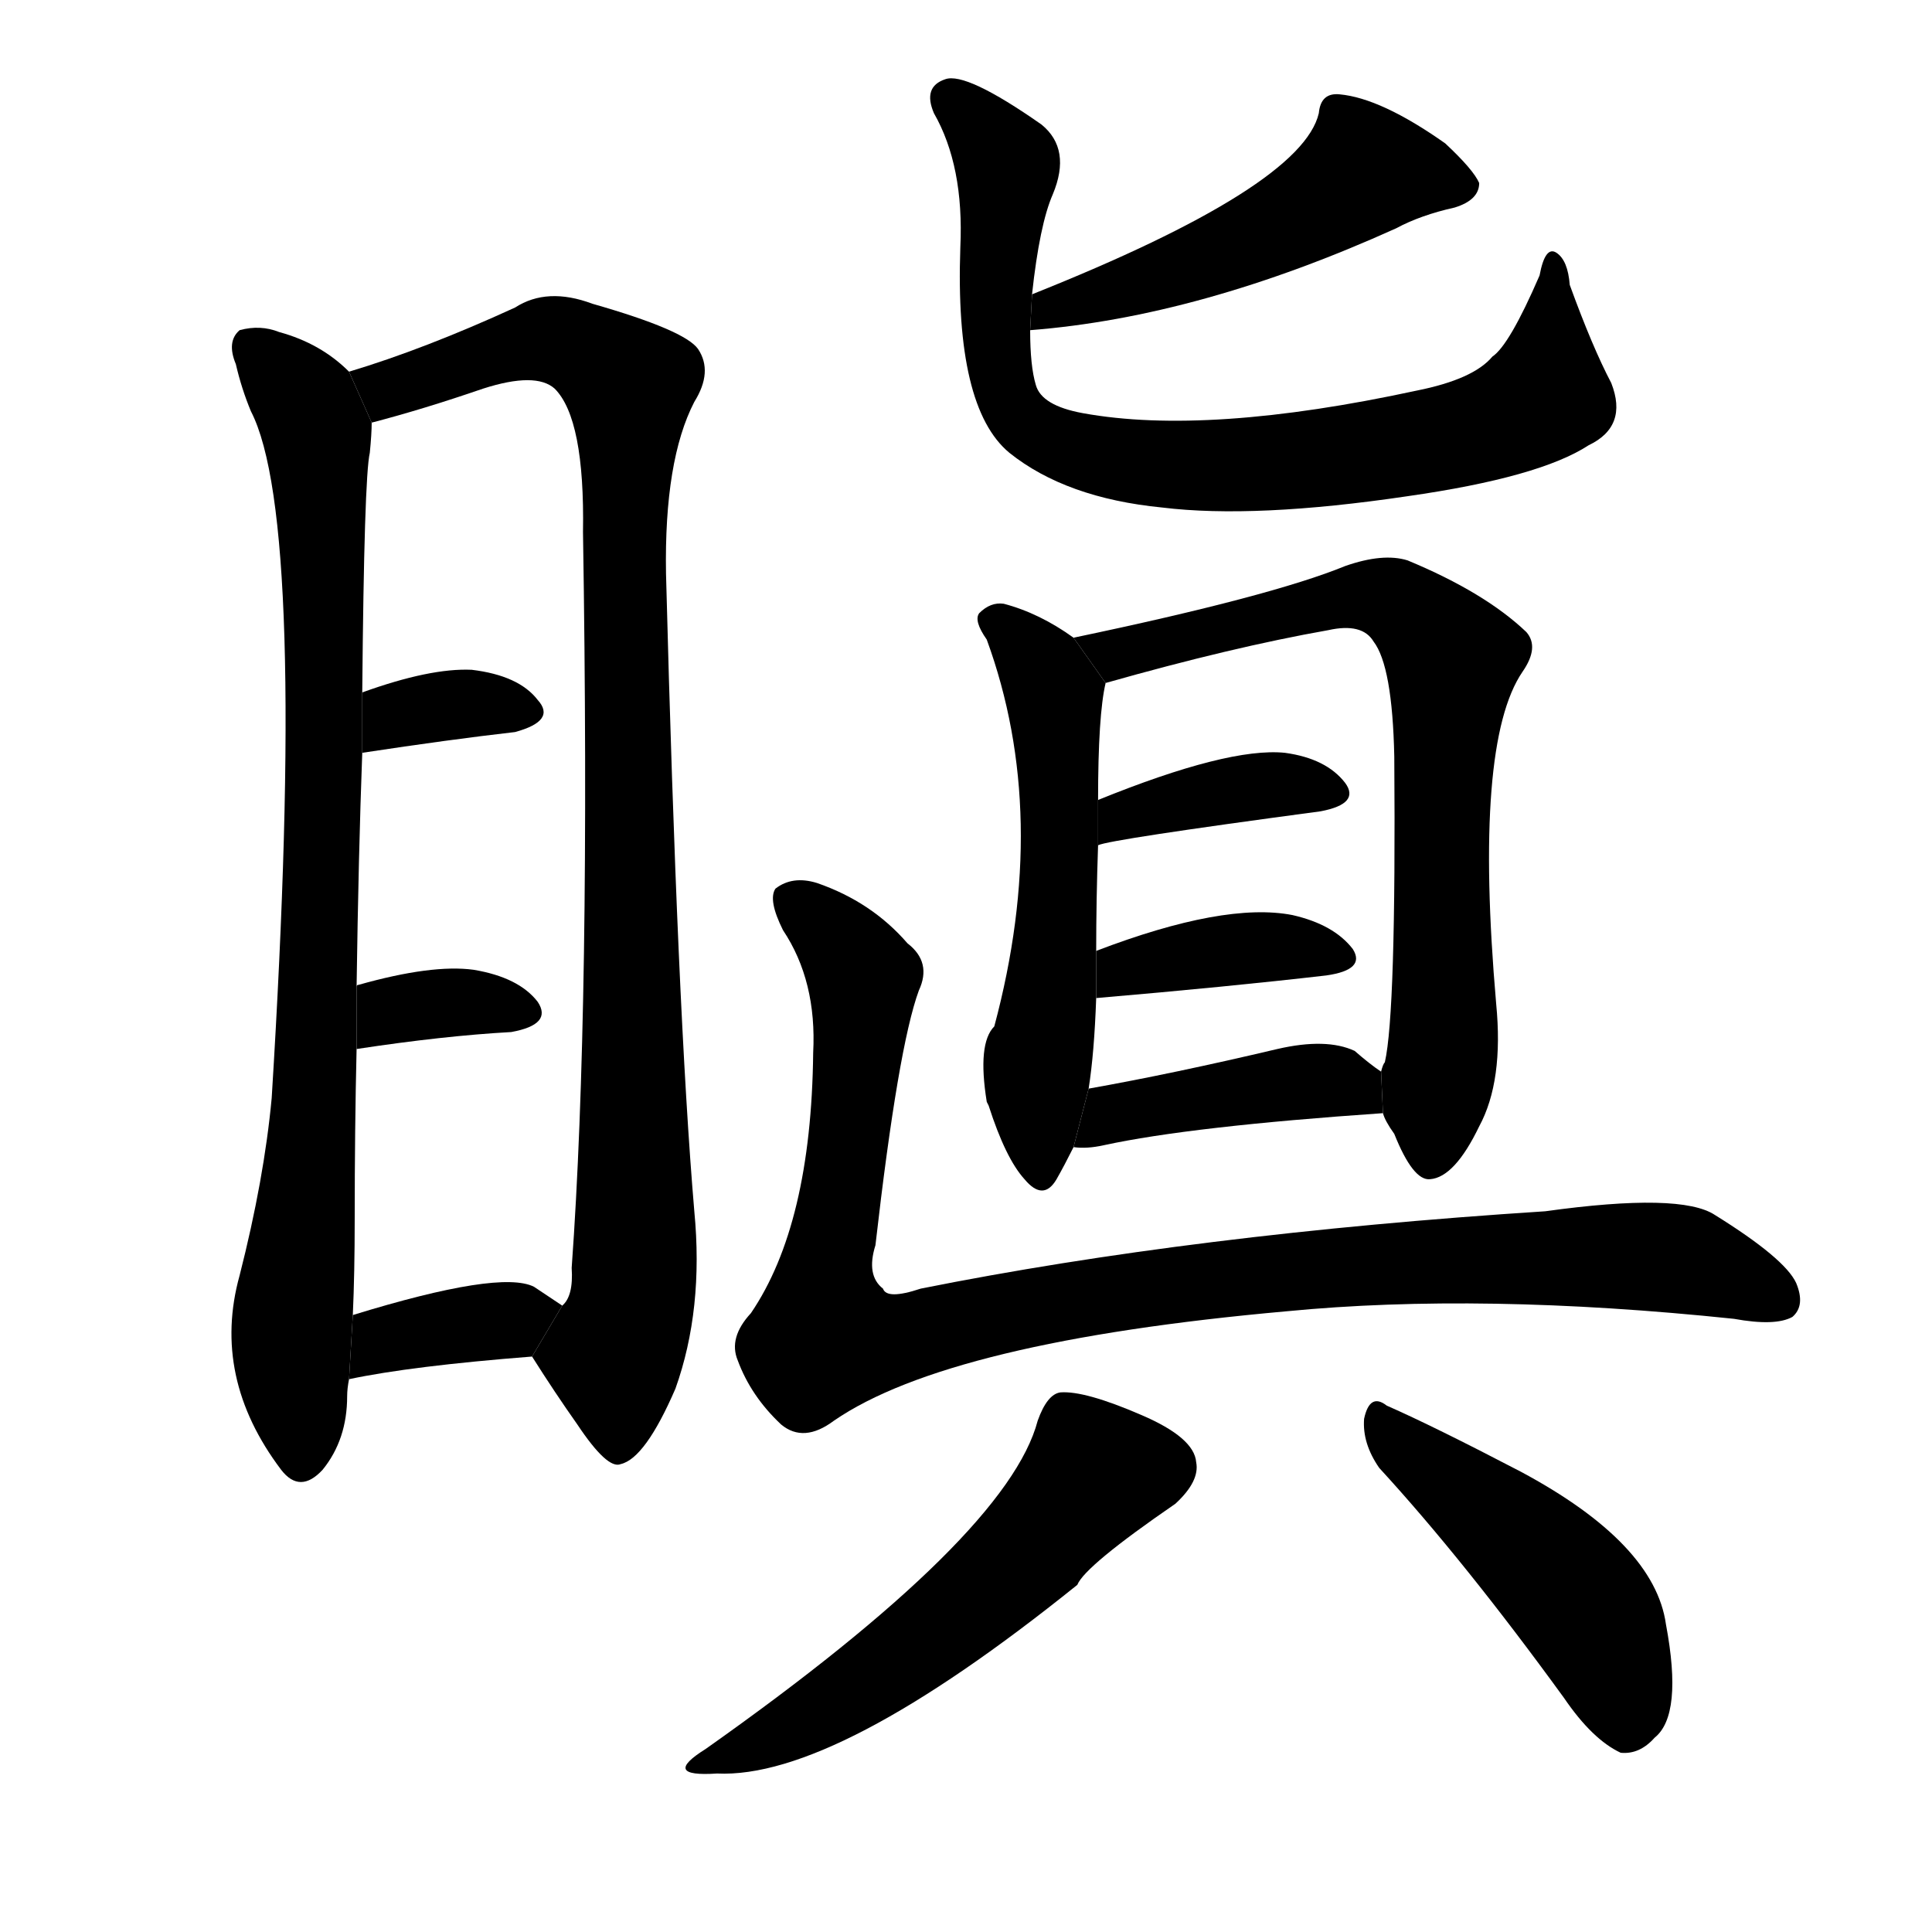 <!-- u778b_chen1_glare_with_anger -->
<!-- 778B -->
<!--  -->
<!--  -->
<svg viewBox="0 0 1024 1024">
  <g transform="scale(1, -1) translate(0, -900)">
    <path d="M 185 703 Q 170 718 148 724 Q 138 728 127 725 Q 120 719 125 707 Q 128 694 133 682 Q 163 624 144 318 Q 140 275 127 224 Q 112 170 149 121 Q 159 108 171 121 Q 184 137 184 160 Q 184 164 185 169 L 187 203 Q 188 225 188 254 Q 188 302 189 344 L 189 377 Q 190 447 192 501 L 192 533 Q 193 647 196 660 Q 197 670 197 676 L 185 703 Z"></path>
    <path d="M 282 181 Q 294 162 306 145 Q 322 121 329 124 Q 342 127 358 164 Q 373 206 368 258 Q 359 364 353 596 Q 352 656 368 687 Q 378 703 370 715 Q 363 725 314 739 Q 290 748 273 737 Q 225 715 185 703 L 197 676 Q 224 683 256 694 Q 284 703 294 694 Q 310 678 309 618 Q 313 366 303 228 Q 304 213 298 208 L 282 181 Z"></path>
    <path d="M 192 501 Q 238 508 273 512 Q 295 518 285 529 Q 275 542 250 545 Q 228 546 192 533 L 192 501 Z"></path>
    <path d="M 189 344 Q 235 351 271 353 Q 293 357 285 369 Q 275 382 251 386 Q 229 389 190 378 Q 189 378 189 377 L 189 344 Z"></path>
    <path d="M 185 169 Q 218 176 282 181 L 298 208 Q 292 212 283 218 Q 265 227 187 203 L 185 169 Z"></path>
    <path d="M 547 744 Q 551 781 558 797 Q 568 821 552 834 Q 512 862 501 858 Q 489 854 495 840 Q 511 812 509 769 Q 506 684 535 660 Q 565 636 616 631 Q 665 625 746 637 Q 816 647 842 664 Q 863 674 854 697 Q 844 716 832 749 Q 831 762 825 766 Q 819 770 816 754 Q 800 717 791 711 Q 781 699 751 693 Q 640 669 574 681 Q 552 685 549 696 Q 546 706 546 725 L 547 744 Z"></path>
    <path d="M 546 725 Q 636 732 740 779 Q 753 786 771 790 Q 784 794 784 803 Q 781 810 766 824 Q 732 848 710 850 Q 700 851 699 840 Q 690 801 547 744 L 546 725 Z"></path>
    <path d="M 569 562 Q 551 575 532 580 Q 525 581 519 575 Q 516 571 523 561 Q 557 468 527 356 Q 518 347 523 316 L 524 314 Q 533 286 543 275 Q 553 263 560 275 Q 564 282 569 292 L 577 323 Q 580 342 581 371 L 581 396 Q 581 423 582 452 L 582 476 Q 582 521 586 538 L 569 562 Z"></path>
    <path d="M 733 310 Q 734 306 739 299 Q 749 274 758 275 Q 771 276 784 303 Q 797 327 793 368 Q 781 506 807 544 Q 816 557 809 565 Q 787 586 746 603 Q 733 607 713 600 Q 674 584 569 562 L 586 538 Q 653 557 704 566 Q 722 570 728 560 Q 738 547 739 499 Q 740 363 734 337 Q 733 336 732 332 L 733 310 Z"></path>
    <path d="M 582 452 Q 588 455 700 470 Q 721 474 713 485 Q 703 498 681 501 Q 651 504 582 476 L 582 452 Z"></path>
    <path d="M 581 371 Q 651 377 703 383 Q 724 386 717 397 Q 707 410 685 415 Q 649 422 581 396 L 581 371 Z"></path>
    <path d="M 569 292 Q 576 291 585 293 Q 631 303 733 310 L 732 332 Q 726 336 718 343 Q 703 350 677 344 Q 622 331 577 323 L 569 292 Z"></path>
    <path d="M 487 375 Q 494 390 481 400 Q 462 422 433 432 Q 420 436 411 429 Q 407 423 415 407 Q 433 380 431 342 Q 430 251 398 204 Q 386 191 391 179 Q 398 160 414 145 Q 426 135 442 147 Q 503 189 682 205 Q 785 215 919 201 Q 941 197 950 202 Q 957 208 952 220 Q 946 233 909 256 Q 891 268 819 258 Q 633 246 488 217 Q 470 211 468 217 Q 459 224 464 240 Q 476 345 487 375 Z"></path>
    <path d="M 550 147 Q 534 86 374 -27 Q 350 -42 380 -40 Q 443 -43 571 60 Q 575 70 623 103 Q 636 115 634 125 Q 633 138 605 150 Q 575 163 562 162 Q 555 161 550 147 Z"></path>
    <path d="M 731 122 Q 776 73 829 0 Q 844 -22 859 -29 Q 869 -30 877 -21 Q 892 -9 883 39 Q 877 82 806 120 Q 760 144 735 155 Q 726 162 723 148 Q 722 135 731 122 Z"></path>
  </g>
</svg>
